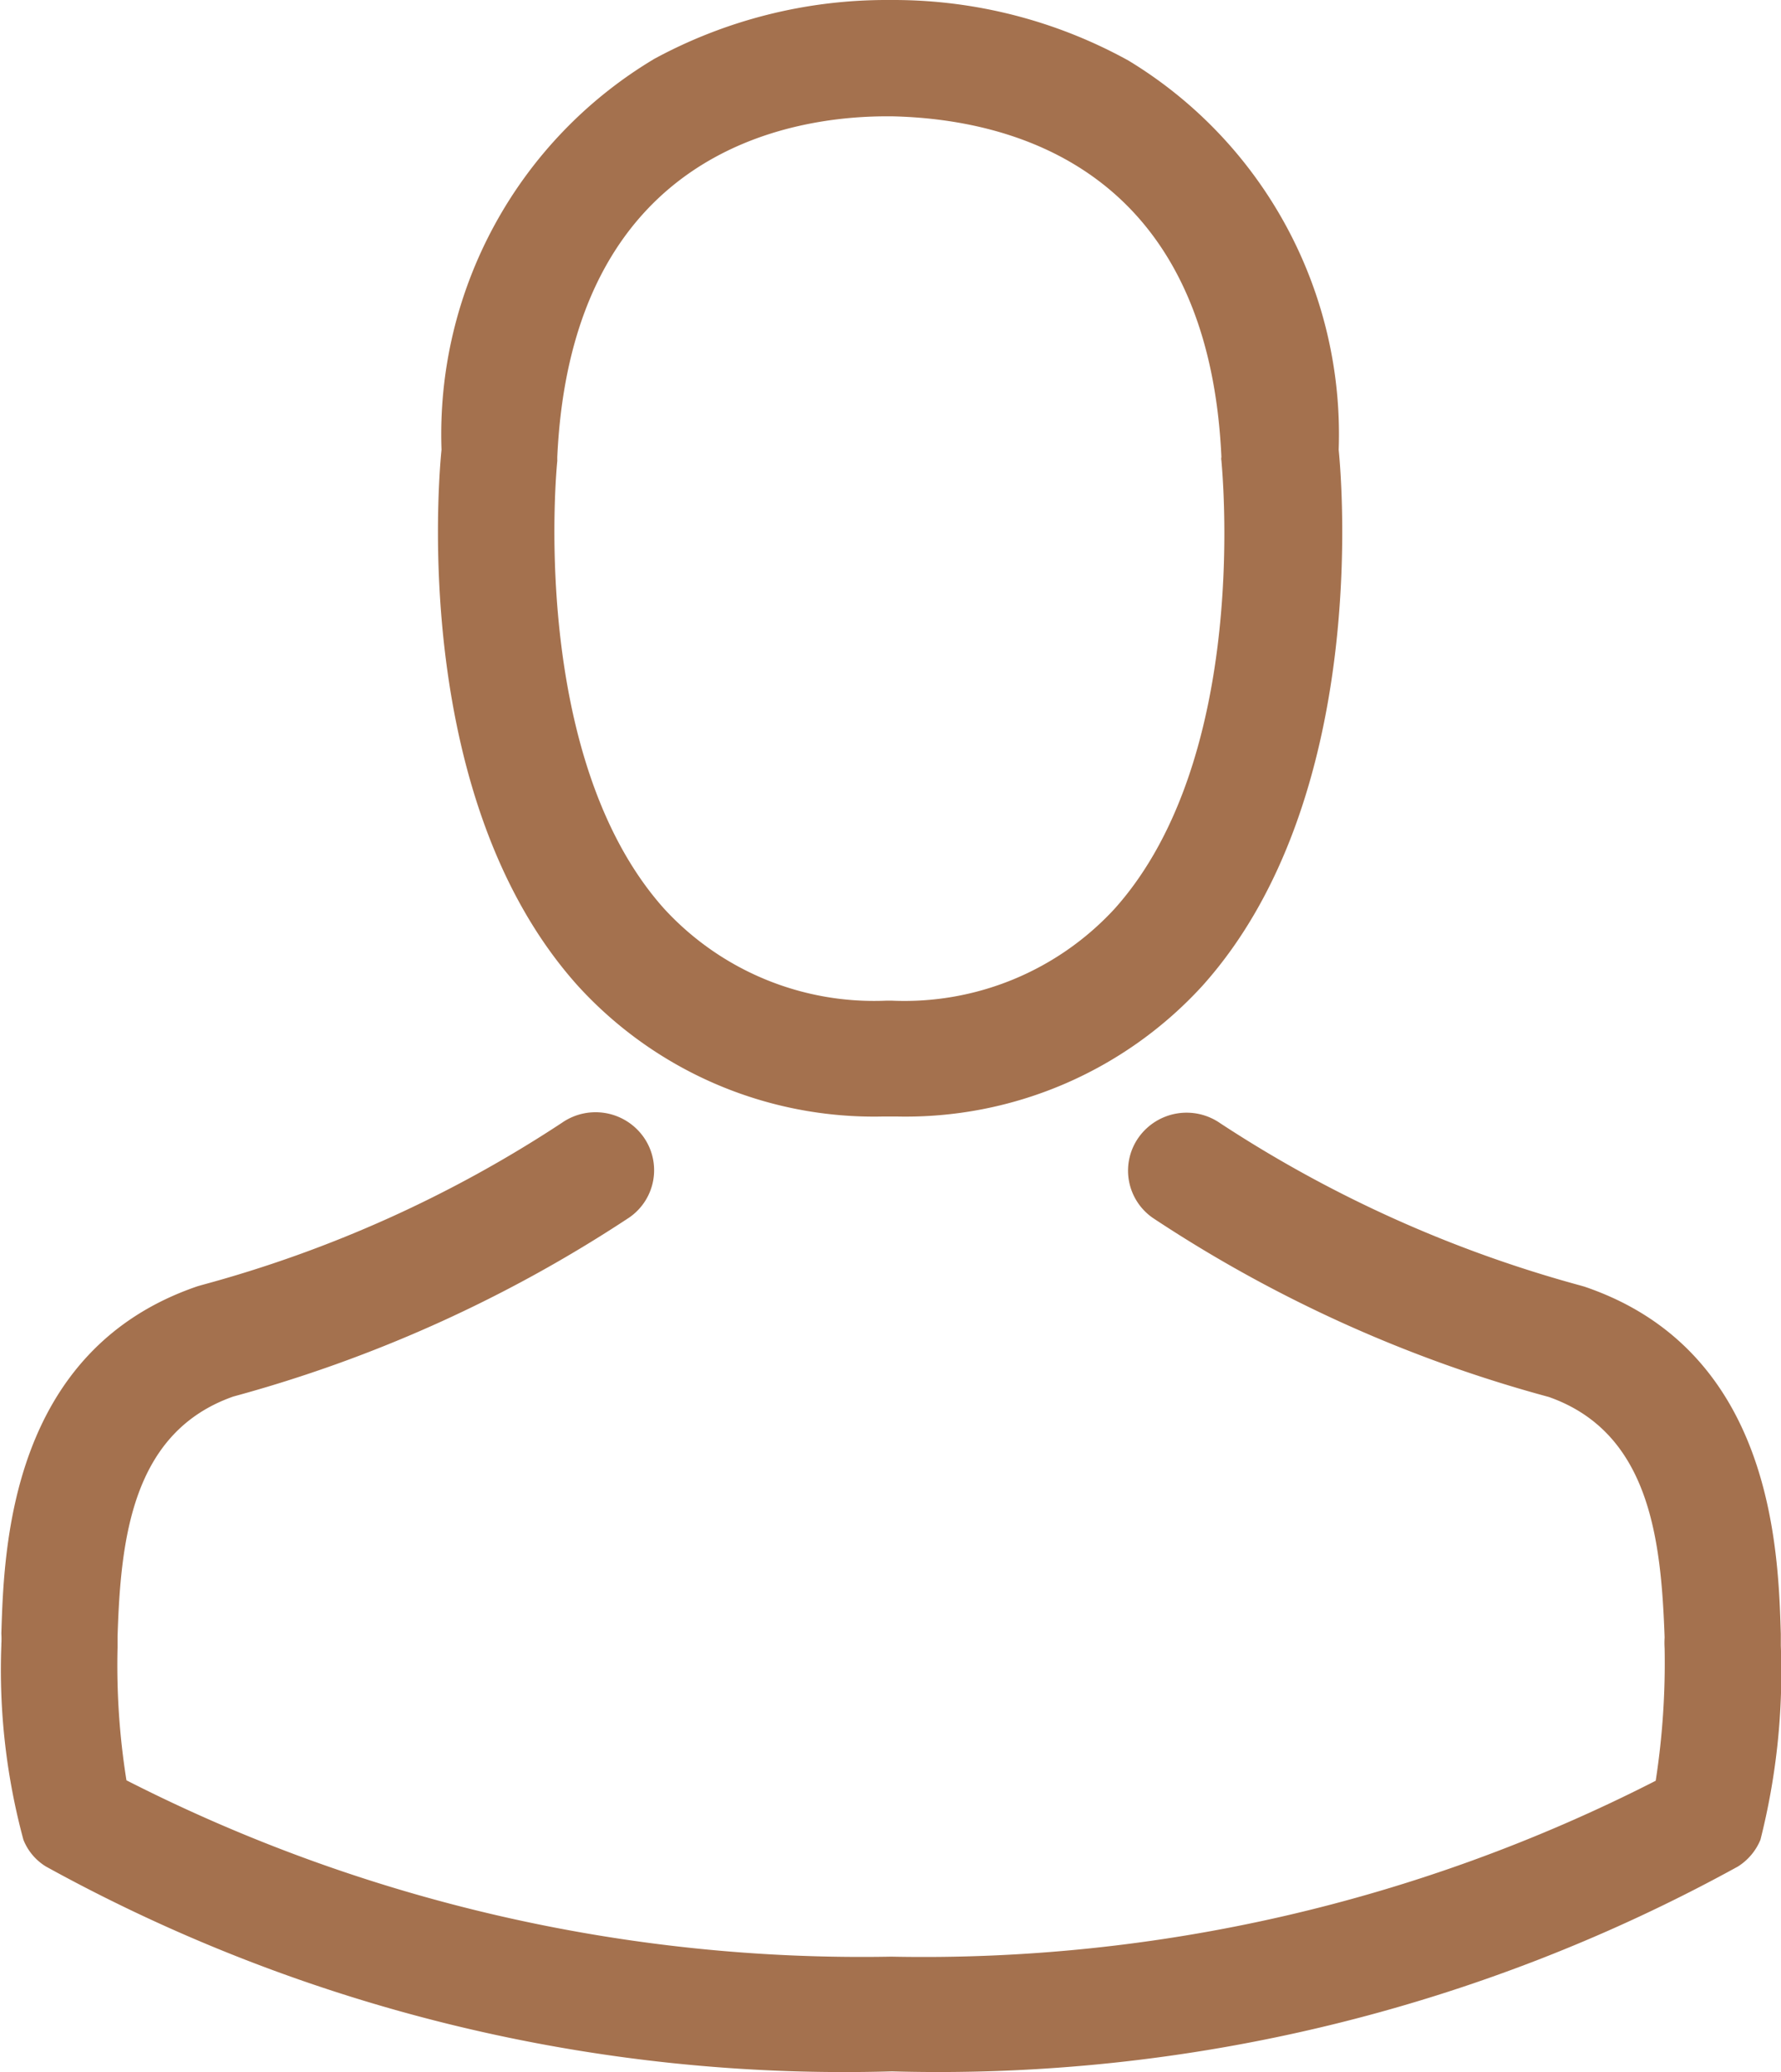 <svg xmlns="http://www.w3.org/2000/svg" viewBox="2809 -2536.393 20 23.264">
  <defs>
    <style>
      .cls-1 {
        fill: #a4714e;
      }
    </style>
  </defs>
  <g id="avatar" transform="translate(2825.927 -2567.393)">
    <g id="Group_662" data-name="Group 662" transform="translate(-16.927 31)">
      <path id="Path_2334" data-name="Path 2334" class="cls-1" d="M142.078,12.536h.156a4.515,4.515,0,0,0,3.433-1.469c1.875-2.091,1.563-5.675,1.529-6.017a4.906,4.906,0,0,0-2.361-4.37A5.458,5.458,0,0,0,142.215,0h-.083a5.469,5.469,0,0,0-2.62.66,4.909,4.909,0,0,0-2.391,4.389c-.034.342-.346,3.926,1.529,6.017A4.5,4.5,0,0,0,142.078,12.536Zm-3.657-7.366c0-.014,0-.029,0-.039.161-3.454,2.639-3.825,3.7-3.825h.058c1.315.029,3.55.559,3.7,3.825a.093.093,0,0,0,0,.039c0,.034.346,3.31-1.2,5.034a3.208,3.208,0,0,1-2.508,1.031h-.049a3.2,3.2,0,0,1-2.5-1.031C138.086,8.489,138.417,5.2,138.422,5.169Z" transform="translate(-132.163)"/>
      <path id="Path_2335" data-name="Path 2335" class="cls-1" d="M56.071,265.235v-.014c0-.039,0-.077,0-.12-.029-.954-.093-3.184-2.206-3.9l-.049-.014a14.112,14.112,0,0,1-4.041-1.821.661.661,0,0,0-.915.159.645.645,0,0,0,.161.906,15.237,15.237,0,0,0,4.445,2.009c1.134.4,1.261,1.6,1.3,2.7a.957.957,0,0,0,0,.12,8.655,8.655,0,0,1-.1,1.489,18.069,18.069,0,0,1-8.584,1.975,18.173,18.173,0,0,1-8.589-1.98,8.193,8.193,0,0,1-.1-1.489c0-.039,0-.077,0-.12.034-1.1.161-2.3,1.3-2.7a15.379,15.379,0,0,0,4.445-2.009.645.645,0,0,0,.161-.906.661.661,0,0,0-.915-.159,13.959,13.959,0,0,1-4.041,1.821l-.049.014c-2.113.718-2.176,2.948-2.206,3.9a.957.957,0,0,1,0,.12v.014a7.313,7.313,0,0,0,.248,2.182.619.619,0,0,0,.253.3,18.563,18.563,0,0,0,9.5,2.3,18.619,18.619,0,0,0,9.5-2.3.646.646,0,0,0,.253-.3A7.672,7.672,0,0,0,56.071,265.235Z" transform="translate(-36.073 -246.755)"/>
    </g>
  </g>
</svg>
